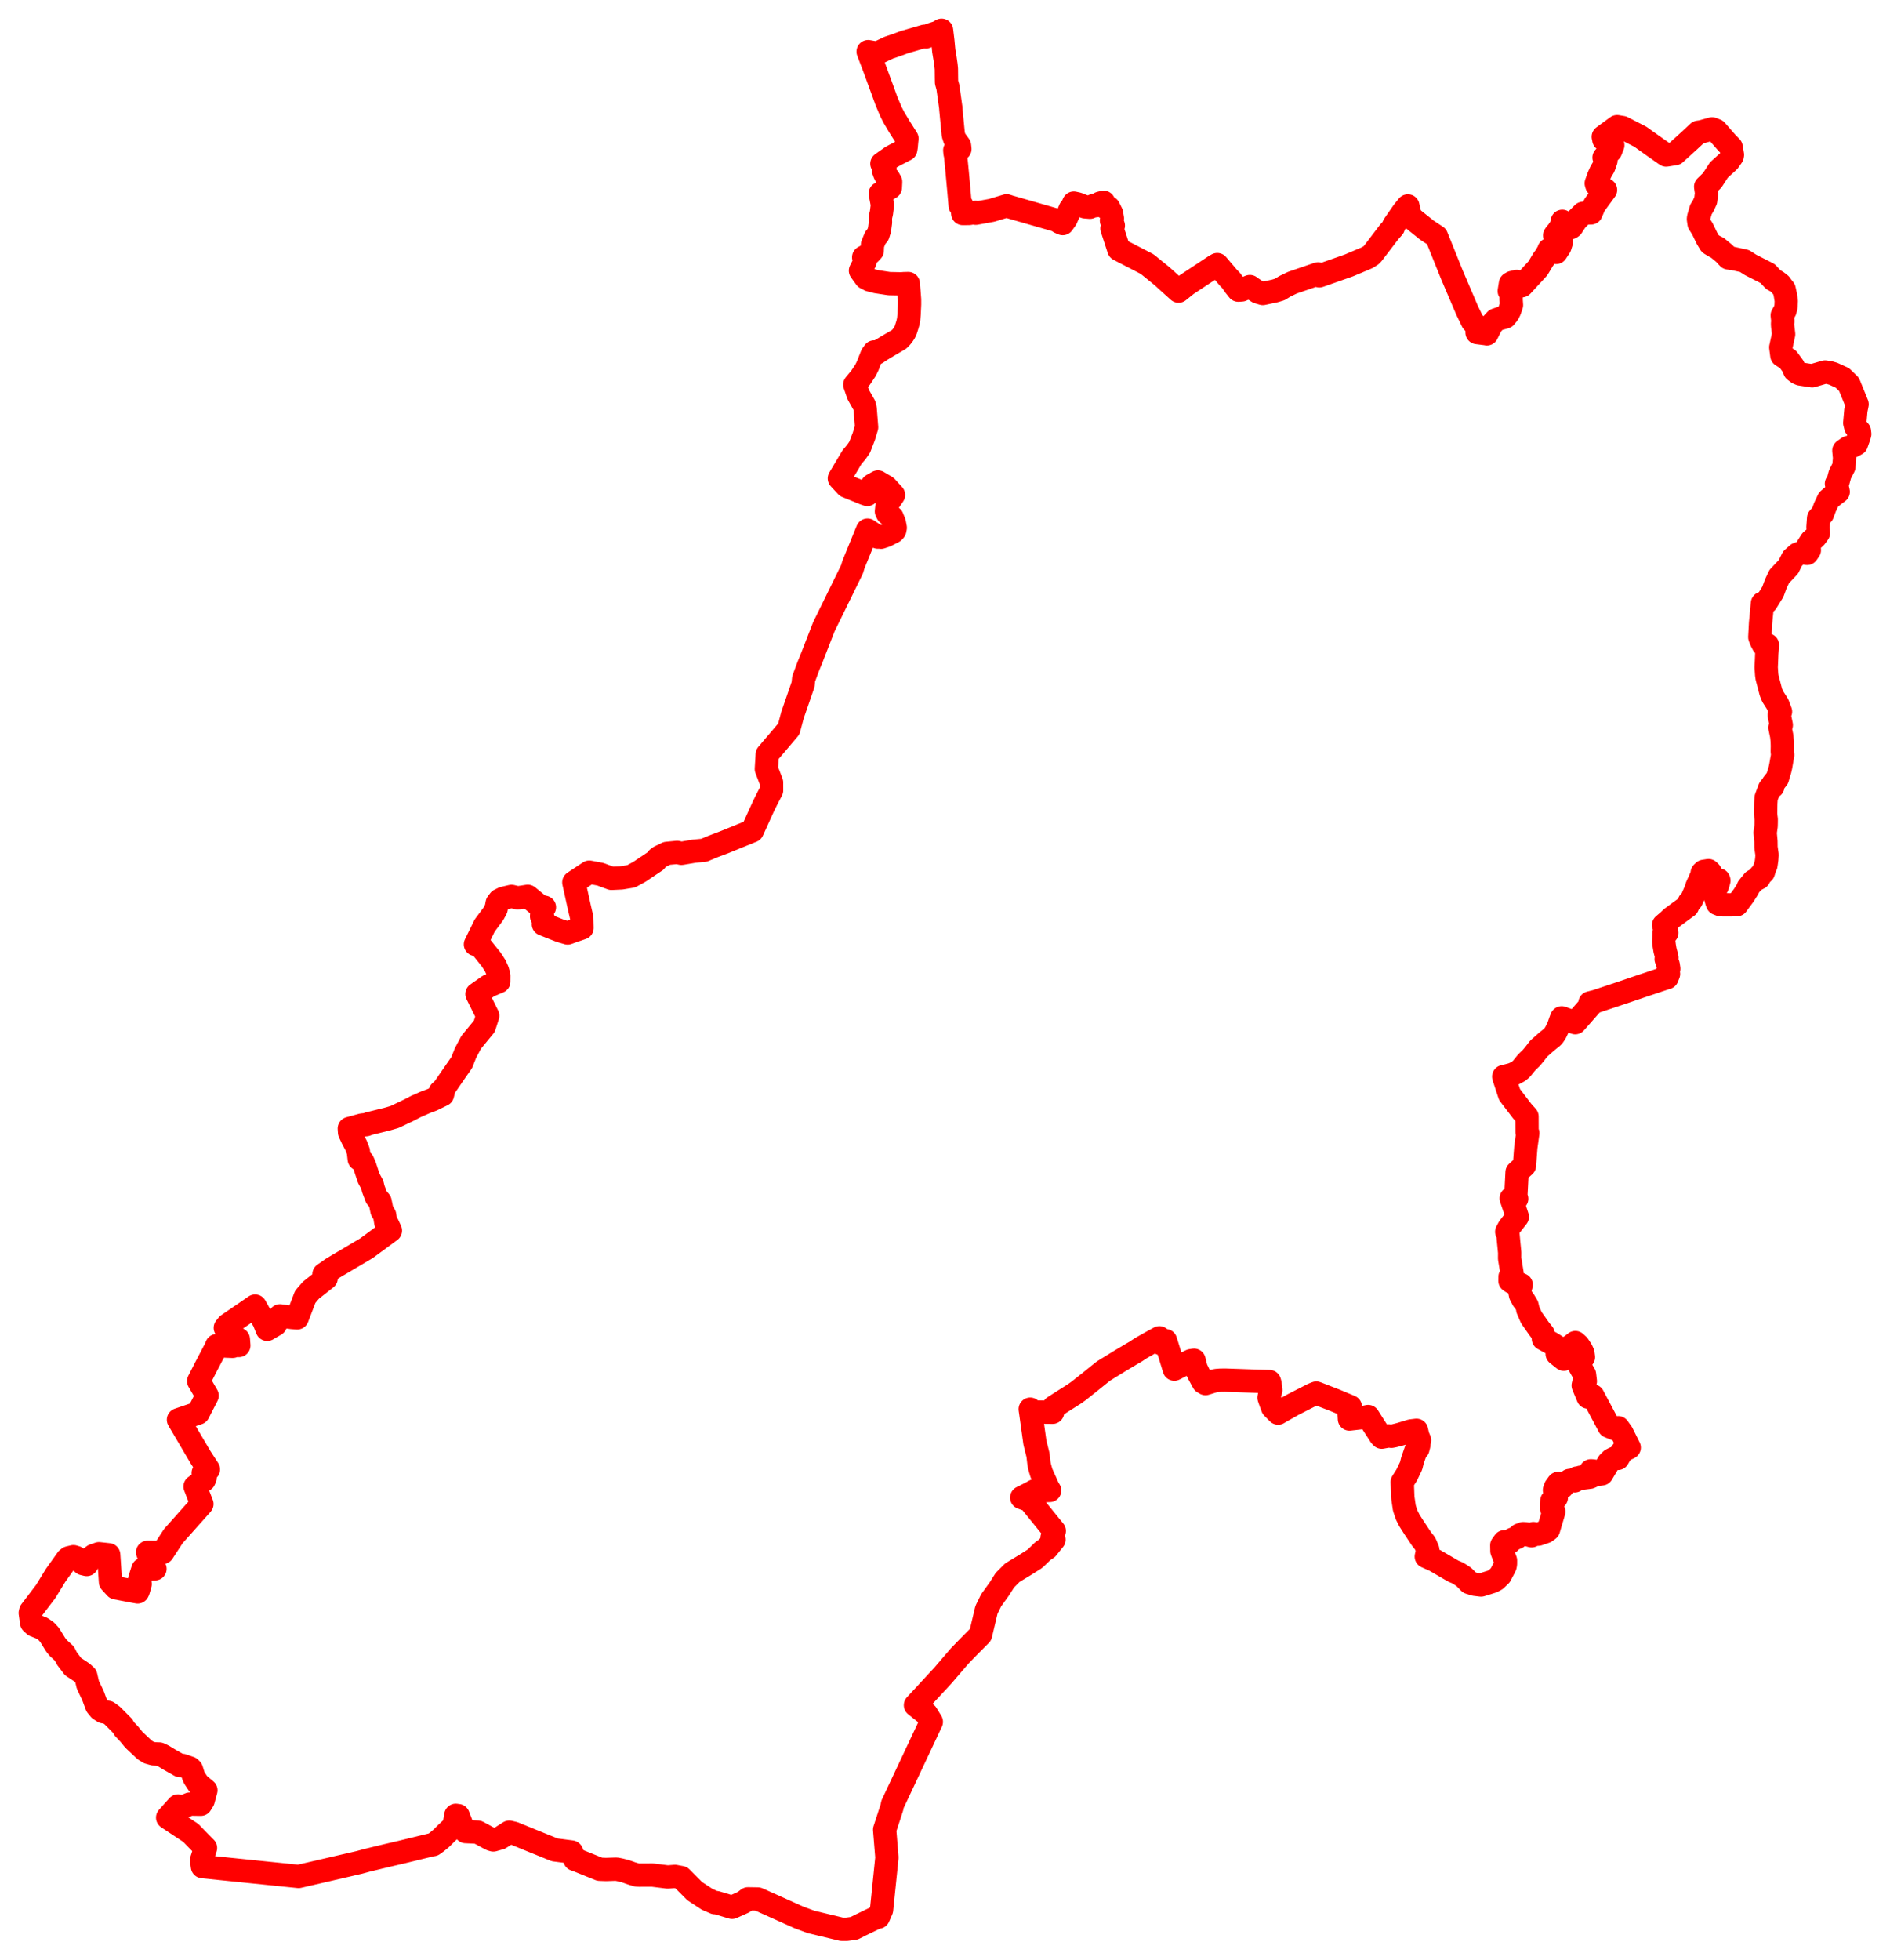 <svg width="312.028" height="323.451" xmlns="http://www.w3.org/2000/svg"><polygon points="5,266.235 5.229,267.839 5.695,268.261 5.787,268.301 6.92,268.752 7.623,269.233 8.18,269.84 9.172,271.45 9.581,271.975 10.65,272.96 11.045,273.748 11.3,274.079 11.725,274.642 12.063,275.09 12.569,275.422 13.611,276.114 14.162,276.614 14.236,276.934 14.51,278.107 15.358,279.89 15.473,280.203 15.895,281.341 15.919,281.399 15.972,281.541 16.463,282.14 17.083,282.536 17.817,282.637 18.564,283.185 20.293,284.932 20.486,285.327 21.317,286.2 22.102,287.16 23.887,288.841 24.553,289.256 25.325,289.477 26.31,289.512 26.964,289.826 27.891,290.387 29.693,291.412 30.119,291.392 31.361,291.825 31.609,292.063 31.932,293.107 32.104,293.483 32.743,294.452 33.991,295.502 33.539,297.166 33.145,297.802 31.334,297.775 30.3,298.212 29.871,298.222 29.392,298.086 27.677,300.004 31.495,302.529 32.553,303.622 33.924,305.015 33.28,307.025 33.427,308.095 49.296,309.719 59.347,307.394 60.63,307.046 63.841,306.272 66.366,305.682 71.149,304.519 71.514,304.463 72.074,304.062 72.804,303.466 73.762,302.517 74.944,301.426 75.252,299.63 75.574,299.684 75.632,299.682 76.452,301.807 76.882,302.315 78.888,302.405 81.056,303.58 81.441,303.693 82.573,303.37 84.075,302.409 84.851,302.594 87.835,303.813 91.581,305.33 94.363,305.688 94.898,306.9 95.338,307.052 99,308.53 100.035,308.568 101.77,308.514 102.392,308.636 103.277,308.862 104.311,309.228 105.177,309.485 105.516,309.501 107.738,309.495 110.224,309.806 111.433,309.713 112.473,309.909 114.692,312.146 116.771,313.506 118.021,314.05 118.283,314.036 120.857,314.812 122.775,313.953 123.491,313.411 125.115,313.439 131.909,316.488 133.915,317.231 138.948,318.438 139.543,318.437 139.706,318.451 141.006,318.28 142.132,317.715 144.846,316.402 145.012,316.43 145.154,316.107 145.54,315.225 146.425,306.605 146.05,301.998 147.252,298.306 147.35,297.814 153.754,284.198 152.965,282.906 151.139,281.454 155.67,276.555 158.417,273.351 159.954,271.766 161.884,269.822 162.859,265.716 163.632,264.139 164.989,262.258 165.897,260.825 167.133,259.58 169.34,258.244 170.877,257.268 172.173,256.011 172.871,255.544 174.006,254.13 173.681,253.857 174.056,252.695 169.969,247.657 168.681,247.189 169.226,246.923 170.213,246.417 170.855,246.059 171.95,246.052 173.296,246.012 173.027,245.57 171.929,243.121 171.675,242.254 171.535,241.606 171.36,240.134 170.857,238.111 170.205,233.428 170.084,232.594 170.306,232.889 170.658,233.017 171.298,233.063 173.773,233.105 173.965,232.485 173.963,232.245 175.517,231.25 177.376,230.075 178.061,229.585 179.85,228.167 181.753,226.633 182.205,226.282 184.805,224.679 185.831,224.066 186.226,223.838 186.413,223.715 186.675,223.559 187.446,223.117 188.366,222.512 190.011,221.576 191.411,220.809 191.572,221.459 191.668,221.76 192.42,221.278 193.103,223.479 193.867,225.985 196.609,224.594 197.128,224.514 197.458,225.858 197.941,226.849 198.652,228.155 198.92,228.084 199.02,228.368 200.344,227.957 200.859,227.854 201.435,227.809 202.264,227.796 207.795,227.989 209.579,228.037 209.666,228.338 209.806,229.446 209.656,229.942 209.514,230.692 209.757,231.406 210.095,232.318 211.013,233.241 211.328,233.049 213.437,231.855 216.702,230.188 217.312,229.938 220.412,231.137 222.932,232.189 222.719,233.126 222.783,234.218 225.224,233.941 225.871,233.81 226.933,235.49 227.886,236.965 228.115,237.217 229.263,237.007 229.712,237.074 230.174,236.983 231.146,236.735 232.934,236.191 233.855,236.082 234.062,236.989 234.374,237.745 234.242,238.094 234.237,238.531 234.084,239.127 233.728,239.498 233.185,241.062 232.969,241.944 232.238,243.468 231.5,244.629 231.6,247.184 231.85,248.911 232.228,250.058 232.681,250.953 233.449,252.155 234.69,254.022 235.243,254.713 235.376,254.989 235.718,255.799 235.475,256.926 236.885,257.553 239.921,259.318 240.699,259.649 241.672,260.284 242.597,261.22 243.455,261.493 244.513,261.62 246.38,261.036 246.945,260.728 247.574,260.122 247.687,260.014 248.303,258.835 248.483,258.466 248.542,258.164 248.547,257.566 247.956,256.007 247.937,255.06 248.358,254.477 249.172,254.612 249.671,254.096 250.431,253.784 250.848,253.373 251.456,253.135 251.898,253.16 252.317,253.349 252.855,253.493 253.153,253.127 253.331,253.271 253.983,253.221 255.158,252.815 255.644,252.459 256.522,249.504 256.274,249.26 256.147,248.906 256.2,247.716 256.701,247.506 256.941,247.197 257.003,246.394 256.631,245.964 256.796,245.489 257.259,244.845 257.507,244.842 257.661,245.322 257.937,245.458 258.134,245.205 258.376,244.943 258.829,244.627 259.119,244.362 259.524,244.314 259.971,244.431 260.125,244.117 260.314,243.974 260.537,244.082 260.968,243.829 261.335,243.967 262.475,243.826 262.828,243.665 262.462,243.437 262.262,243.231 262.495,243.12 262.637,242.769 263.048,242.795 263.496,243.175 263.94,243.335 264.455,243.273 265.546,241.423 266.015,240.964 266.507,240.711 267.097,240.72 267.43,240.15 267.958,239.401 268.253,239.118 268.712,239.07 268.975,238.933 267.972,236.918 267.779,236.532 267.15,235.652 266.792,235.894 265.65,235.437 262.984,230.413 262.175,230.599 261.379,228.685 261.478,228.25 261.728,227.991 261.595,226.869 261.206,226.203 260.836,225.549 260.941,225.319 260.815,224.925 260.651,224.87 260.675,224.651 261.03,224.376 261.416,224.003 261.33,223.358 261.086,222.824 260.573,222.05 260.08,221.595 259.41,222.115 259.017,222.364 258.621,222.63 258.473,223.838 258.179,224.344 257.083,223.472 257.487,222.579 256.264,221.779 254.806,220.973 254.767,220.163 254.112,219.328 252.813,217.479 252.22,216.115 252.212,215.957 252.105,215.498 251.534,214.551 251.461,214.551 251.024,213.729 250.881,213.004 251.143,212.062 250.494,211.754 249.647,211.65 249.29,211.407 249.302,210.74 249.622,210.107 249.231,207.727 249.241,206.762 249.053,204.828 248.921,203.341 248.753,203.318 249.142,202.597 250.503,200.847 249.981,199.242 249.491,197.798 250.399,197.859 250.256,197.446 250.46,193.489 251.679,192.391 251.903,189.393 252.229,187.02 252.11,186.917 252.098,184.292 251.305,183.402 249.223,180.672 248.275,177.797 248.254,177.697 249.617,177.36 250.153,177.133 250.712,176.816 251.144,176.465 251.969,175.447 252.236,175.167 252.802,174.624 253.312,174.022 254.047,173.066 254.56,172.62 255.316,171.945 256.281,171.168 256.476,170.962 256.837,170.401 257.33,169.364 257.618,168.542 257.823,168.002 260.061,168.801 262.658,165.841 262.492,165.539 263.494,165.287 267.95,163.802 270.767,162.843 274.705,161.525 274.913,161.455 275.218,161.366 275.463,160.755 275.372,160.231 275.501,159.894 275.407,159.256 275.078,158.314 275.204,158.07 274.889,156.844 274.759,156.074 274.68,155.42 274.737,153.957 275.185,153.962 274.922,152.794 274.653,152.693 275.413,152.046 275.928,151.549 277.251,150.568 278.593,149.589 278.876,148.92 279.235,148.595 280.204,146.368 280.138,146.342 280.977,144.47 281.025,144.071 281.29,143.822 282.065,143.7 282.342,143.953 282.251,144.026 282.312,144.719 283.746,145.237 283.78,145.355 283.534,146.229 283.094,147.039 283.196,148.02 283.437,148.827 283.554,149.14 284.093,149.35 285.69,149.357 286.745,149.329 287.151,148.766 287.86,147.811 288.582,146.678 288.614,146.476 289.464,145.423 289.783,145.245 290.396,144.912 290.601,144.474 291.121,143.976 291.331,143.312 291.502,142.801 291.541,142.821 291.598,142.44 291.684,141.808 291.731,141.075 291.561,139.883 291.547,138.857 291.412,137.418 291.465,137.111 291.575,136.34 291.591,135.721 291.595,135.233 291.538,134.798 291.491,134.282 291.52,132.592 291.584,131.666 292.143,130.169 292.442,129.783 292.686,129.832 292.721,129.373 293.442,128.454 293.681,127.622 293.854,127.071 293.977,126.526 294.109,125.754 294.312,124.611 294.241,124.033 294.261,123.121 294.233,122.289 294.149,121.469 293.868,120.101 294.078,119.675 293.736,118.03 293.951,117.462 293.512,116.295 292.651,114.94 292.368,114.247 292.084,113.156 291.742,111.86 291.668,111.353 291.591,110.152 291.636,109.128 291.685,107.876 291.793,106.457 291.121,106.431 290.814,105.857 290.536,105.168 290.659,102.871 290.972,99.579 291.602,99.434 292.688,97.683 293.162,96.393 293.738,95.163 295.257,93.559 295.95,92.181 296.759,91.46 297.491,91.184 298.335,91.343 298.716,90.8 298.438,90.181 299.041,89.249 299.68,88.698 300.207,87.988 300.135,87.043 300.242,85.524 300.879,84.824 301.278,83.736 301.867,82.484 302.602,81.842 303.479,81.174 303.19,79.842 303.443,79.493 303.769,78.284 304.41,77.044 304.529,75.601 304.412,74.369 305.146,73.856 305.682,73.704 306.482,73.279 306.914,72.057 307.028,71.643 306.975,71.175 306.381,70.485 306.211,69.816 306.395,67.728 306.597,66.728 305.361,63.687 305.25,63.434 304.165,62.376 302.655,61.687 301.987,61.495 301.309,61.398 299.168,62.027 297.226,61.728 296.83,61.563 296.291,61.156 296.072,60.514 295.194,59.311 294.177,58.677 294,57.333 294.468,55.167 294.309,53.836 294.286,53.445 294.338,52.988 294.238,52.047 294.702,51.247 294.869,50.567 294.904,49.615 294.753,48.669 294.551,47.756 294.104,47.201 293.92,46.929 293.314,46.459 292.781,46.178 291.834,45.161 289.017,43.728 288.01,43.082 286.022,42.65 285.716,42.634 285.566,42.527 285.514,42.48 285.36,42.579 284.985,42.191 284.732,41.881 283.533,40.895 283.176,40.723 282.402,40.265 282.336,40.207 281.82,39.341 281.055,37.76 280.51,36.907 280.402,36.16 280.436,35.891 280.818,34.576 281.18,33.996 281.601,33.086 281.745,31.862 281.597,30.822 282.674,29.766 283.776,28.071 285.357,26.632 285.487,26.469 285.978,25.763 286.015,25.562 285.802,24.288 285.114,23.587 283.309,21.527 282.654,21.271 280.912,21.756 280.383,21.831 278.916,23.199 276.544,25.356 275.074,25.59 272.78,23.979 270.822,22.579 267.865,21.057 266.972,20.91 264.691,22.58 264.749,22.677 264.779,23.033 264.924,23.171 265.512,23.222 266.062,23.34 266.266,23.976 265.896,24.911 264.821,26.008 265.13,26.522 264.763,27.546 264.298,28.333 263.917,29.174 263.535,30.261 263.63,30.579 265.062,31.349 263.223,33.864 262.676,35.143 261.726,35.161 261.351,35.217 260.206,36.37 259.508,37.437 259.317,37.569 258.526,37.023 258.359,36.884 258.103,36.696 257.924,36.53 257.723,37.55 257.379,37.895 257.23,38.199 256.913,38.498 256.667,38.862 257.763,39.981 257.536,40.709 256.907,41.664 255.733,41.199 255.633,41.502 255.019,42.518 254.811,42.761 253.898,44.288 251.248,47.162 250.403,46.449 250.262,46.499 249.669,46.627 249.369,46.802 249.172,48.041 249.539,48.407 249.469,49.335 249.537,50.358 249.231,51.251 248.969,51.762 248.497,52.336 247.633,52.573 246.961,52.799 246.226,53.599 245.474,55.106 245.429,55.095 245.324,55.074 243.854,54.888 243.941,54.016 243.1,53.063 242.214,51.233 239.724,45.404 237.16,39.035 235.814,38.146 235.493,37.933 235.237,37.717 233.253,36.135 232.785,35.538 232.541,34.507 232.431,33.995 231.664,34.939 231.283,35.484 230.106,37.185 230.027,37.523 229.371,38.263 226.619,41.86 226.366,42.126 225.724,42.532 222.699,43.808 217.806,45.529 217.698,45.353 217.614,45.204 213.383,46.652 212.117,47.262 211.291,47.776 210.459,48.025 208.483,48.446 207.68,48.205 206.656,47.532 206.343,47.3 205.422,47.669 204.992,47.858 204.437,47.893 204.226,47.62 203.893,47.209 203.269,46.319 202.786,45.826 200.959,43.673 200.487,43.95 195.92,46.968 194.575,48.054 191.85,45.589 189.389,43.592 184.712,41.174 183.582,37.714 183.806,37.237 183.5,36.413 183.653,36.047 183.496,35.178 183.047,34.277 182.459,34.233 182.197,33.388 181.593,33.541 181.266,33.816 180.923,33.951 180.649,33.887 179.939,34.205 179.113,34.139 177.921,33.669 177.275,33.527 177.169,33.743 177.08,34.021 176.677,34.523 176.021,36.094 175.446,36.9 174.913,36.671 175.022,36.533 166.65,34.128 166.188,33.976 163.721,34.719 161.076,35.198 161.046,35.058 160.002,35.236 158.948,35.247 158.8,33.901 158.52,33.953 158.31,31.512 158.029,28.444 157.75,25.601 157.677,25.331 157.628,24.808 158.474,24.593 158.409,24.031 157.622,22.955 157.388,22.246 156.974,17.973 156.977,17.837 156.498,14.417 156.271,13.604 156.257,12.941 156.24,11.368 156.175,10.732 156.028,9.704 155.808,8.369 155.66,6.78 155.445,5 154.847,5.35 153.632,5.738 152.868,6.089 152.642,5.984 149.335,6.947 147.979,7.448 146.719,7.875 144.814,8.784 143.327,8.523 144.297,11.058 145.739,14.991 146.357,16.703 147.108,18.465 147.581,19.392 148.501,20.936 149.735,22.882 149.698,23.183 149.597,24.26 149.526,24.677 147.803,25.563 147.173,25.906 145.595,27.017 146.096,27.84 145.859,28.11 146.055,28.646 146.309,29.139 146.697,29.396 147.04,30.014 146.99,30.974 146.623,31.181 145.329,31.946 145.685,33.831 145.517,35.154 145.394,35.663 145.347,36.09 145.363,36.712 145.196,37.97 145.127,38.161 144.958,38.713 144.503,39.261 144.047,40.375 143.999,41.375 143.576,41.828 143.046,42.223 142.585,42.473 142.808,43.196 142.059,44.67 142.919,45.861 143.587,46.207 144.7,46.491 146.814,46.815 148.84,46.853 149.224,46.816 149.947,46.798 150.064,48.133 150.163,49.441 150.164,50.229 150.087,51.885 150.011,52.758 149.883,53.329 149.768,53.723 149.531,54.464 149.335,54.892 149.122,55.221 148.826,55.605 148.438,56.008 146.874,56.922 145.402,57.806 144.695,58.281 144.435,58.135 144.324,58.089 143.95,58.6 143.563,59.578 143.265,60.357 143,60.897 142.852,61.176 142.071,62.349 141.127,63.488 141.689,65.122 142.697,66.907 142.83,67.437 143.069,70.523 142.617,72.023 141.922,73.823 141.37,74.622 140.668,75.444 138.575,78.962 139.768,80.248 142.753,81.464 143.187,81.614 143.679,80.537 144.003,80.078 144.941,79.557 146.302,80.363 147.513,81.694 146.467,83.233 146.345,84.409 146.51,84.749 147.285,85.392 147.645,86.281 147.8,87.108 147.718,87.518 147.515,87.752 147.177,87.927 146.254,88.402 145.435,88.676 145.079,88.616 144.922,88.648 143.694,87.82 143.22,87.501 140.914,93.15 140.662,93.973 136.006,103.472 134.004,108.61 133.803,109.109 133.625,109.53 133.326,110.296 132.676,112.053 132.582,112.98 130.838,118.023 130.229,120.319 126.669,124.513 126.523,126.925 127.378,129.164 127.383,130.446 126.648,131.845 126.067,133.024 124.196,137.134 119.532,139.032 117.705,139.723 116.223,140.341 114.611,140.49 112.506,140.847 111.784,140.694 110.088,140.857 108.859,141.456 108.561,141.681 108.243,142.099 105.595,143.876 104.212,144.635 102.596,144.903 100.95,144.98 99.102,144.295 97.29,143.954 94.738,145.647 95.642,149.747 96.053,151.518 96.092,153.162 94.753,153.621 93.717,153.994 92.506,153.64 89.707,152.534 89.769,152.212 89.697,151.687 89.414,151.246 89.454,150.696 89.65,149.845 89.88,149.751 89.112,149.564 87.132,147.943 85.471,148.196 84.454,147.955 83.122,148.269 82.466,148.587 82.082,149.088 81.907,150.005 81.451,150.846 80.016,152.77 78.492,155.876 79.336,156.169 81.106,158.386 81.513,159.014 81.755,159.392 82.133,160.221 82.354,161.043 82.344,162.026 80.663,162.731 78.746,164.069 80.52,167.647 79.959,169.394 77.791,172.032 76.836,173.841 76.234,175.373 74.973,177.188 73.236,179.716 72.658,180.236 73.148,180.297 73.045,180.701 71.357,181.524 70.285,181.924 68.651,182.643 67.573,183.208 65.145,184.367 63.879,184.733 60.842,185.479 60.463,185.632 59.792,185.691 57.67,186.274 57.715,186.917 58.21,187.979 58.81,189.102 59.161,190.037 59.31,191.328 59.876,191.699 60.184,192.37 60.869,194.456 61.462,195.555 61.62,196.223 62.146,197.615 62.742,198.31 63.058,199.829 63.503,200.569 63.69,201.759 63.961,202.052 64.456,203.119 60.494,206.031 54.922,209.328 53.49,210.32 53.853,210.97 53.728,211.071 51.325,212.962 50.388,214.06 49.066,217.522 48.201,217.459 46.227,217.185 45.469,218.618 44.116,219.414 43.57,218.054 42.861,216.9 42.118,215.582 37.603,218.67 37.343,218.99 37.197,219.168 37.739,220.084 38.067,220.806 39.351,221.043 39.431,222.082 39.008,222.055 38.446,222.016 38.414,222.222 36.878,222.161 36.167,222.203 35.789,222.099 35.549,222.654 33.98,225.649 32.801,227.959 34.199,230.354 32.72,233.235 29.467,234.34 33.081,240.483 34.408,242.533 33.547,243.129 33.863,243.906 33.694,244.297 32.21,245.359 33.33,248.253 28.615,253.548 26.854,256.242 24.366,256.221 24.653,256.856 25.587,258.942 23.581,259.039 23.306,259.904 23.06,260.683 23.138,261.467 22.825,262.556 22.726,262.758 21.975,262.624 21.3,262.495 19.867,262.223 19.127,262.081 18.241,261.111 17.945,256.627 16.342,256.453 15.466,256.75 14.985,257.095 14.309,258.236 13.71,258.087 12.592,257.087 12.125,256.943 11.367,257.127 11.072,257.361 11.024,257.439 9.182,260.017 7.56,262.673 5.215,265.751 5.069,265.944 5,266.235" stroke="red" stroke-width="3.849px" fill="none" stroke-linejoin="round" vector-effect="non-scaling-stroke"></polygon></svg>